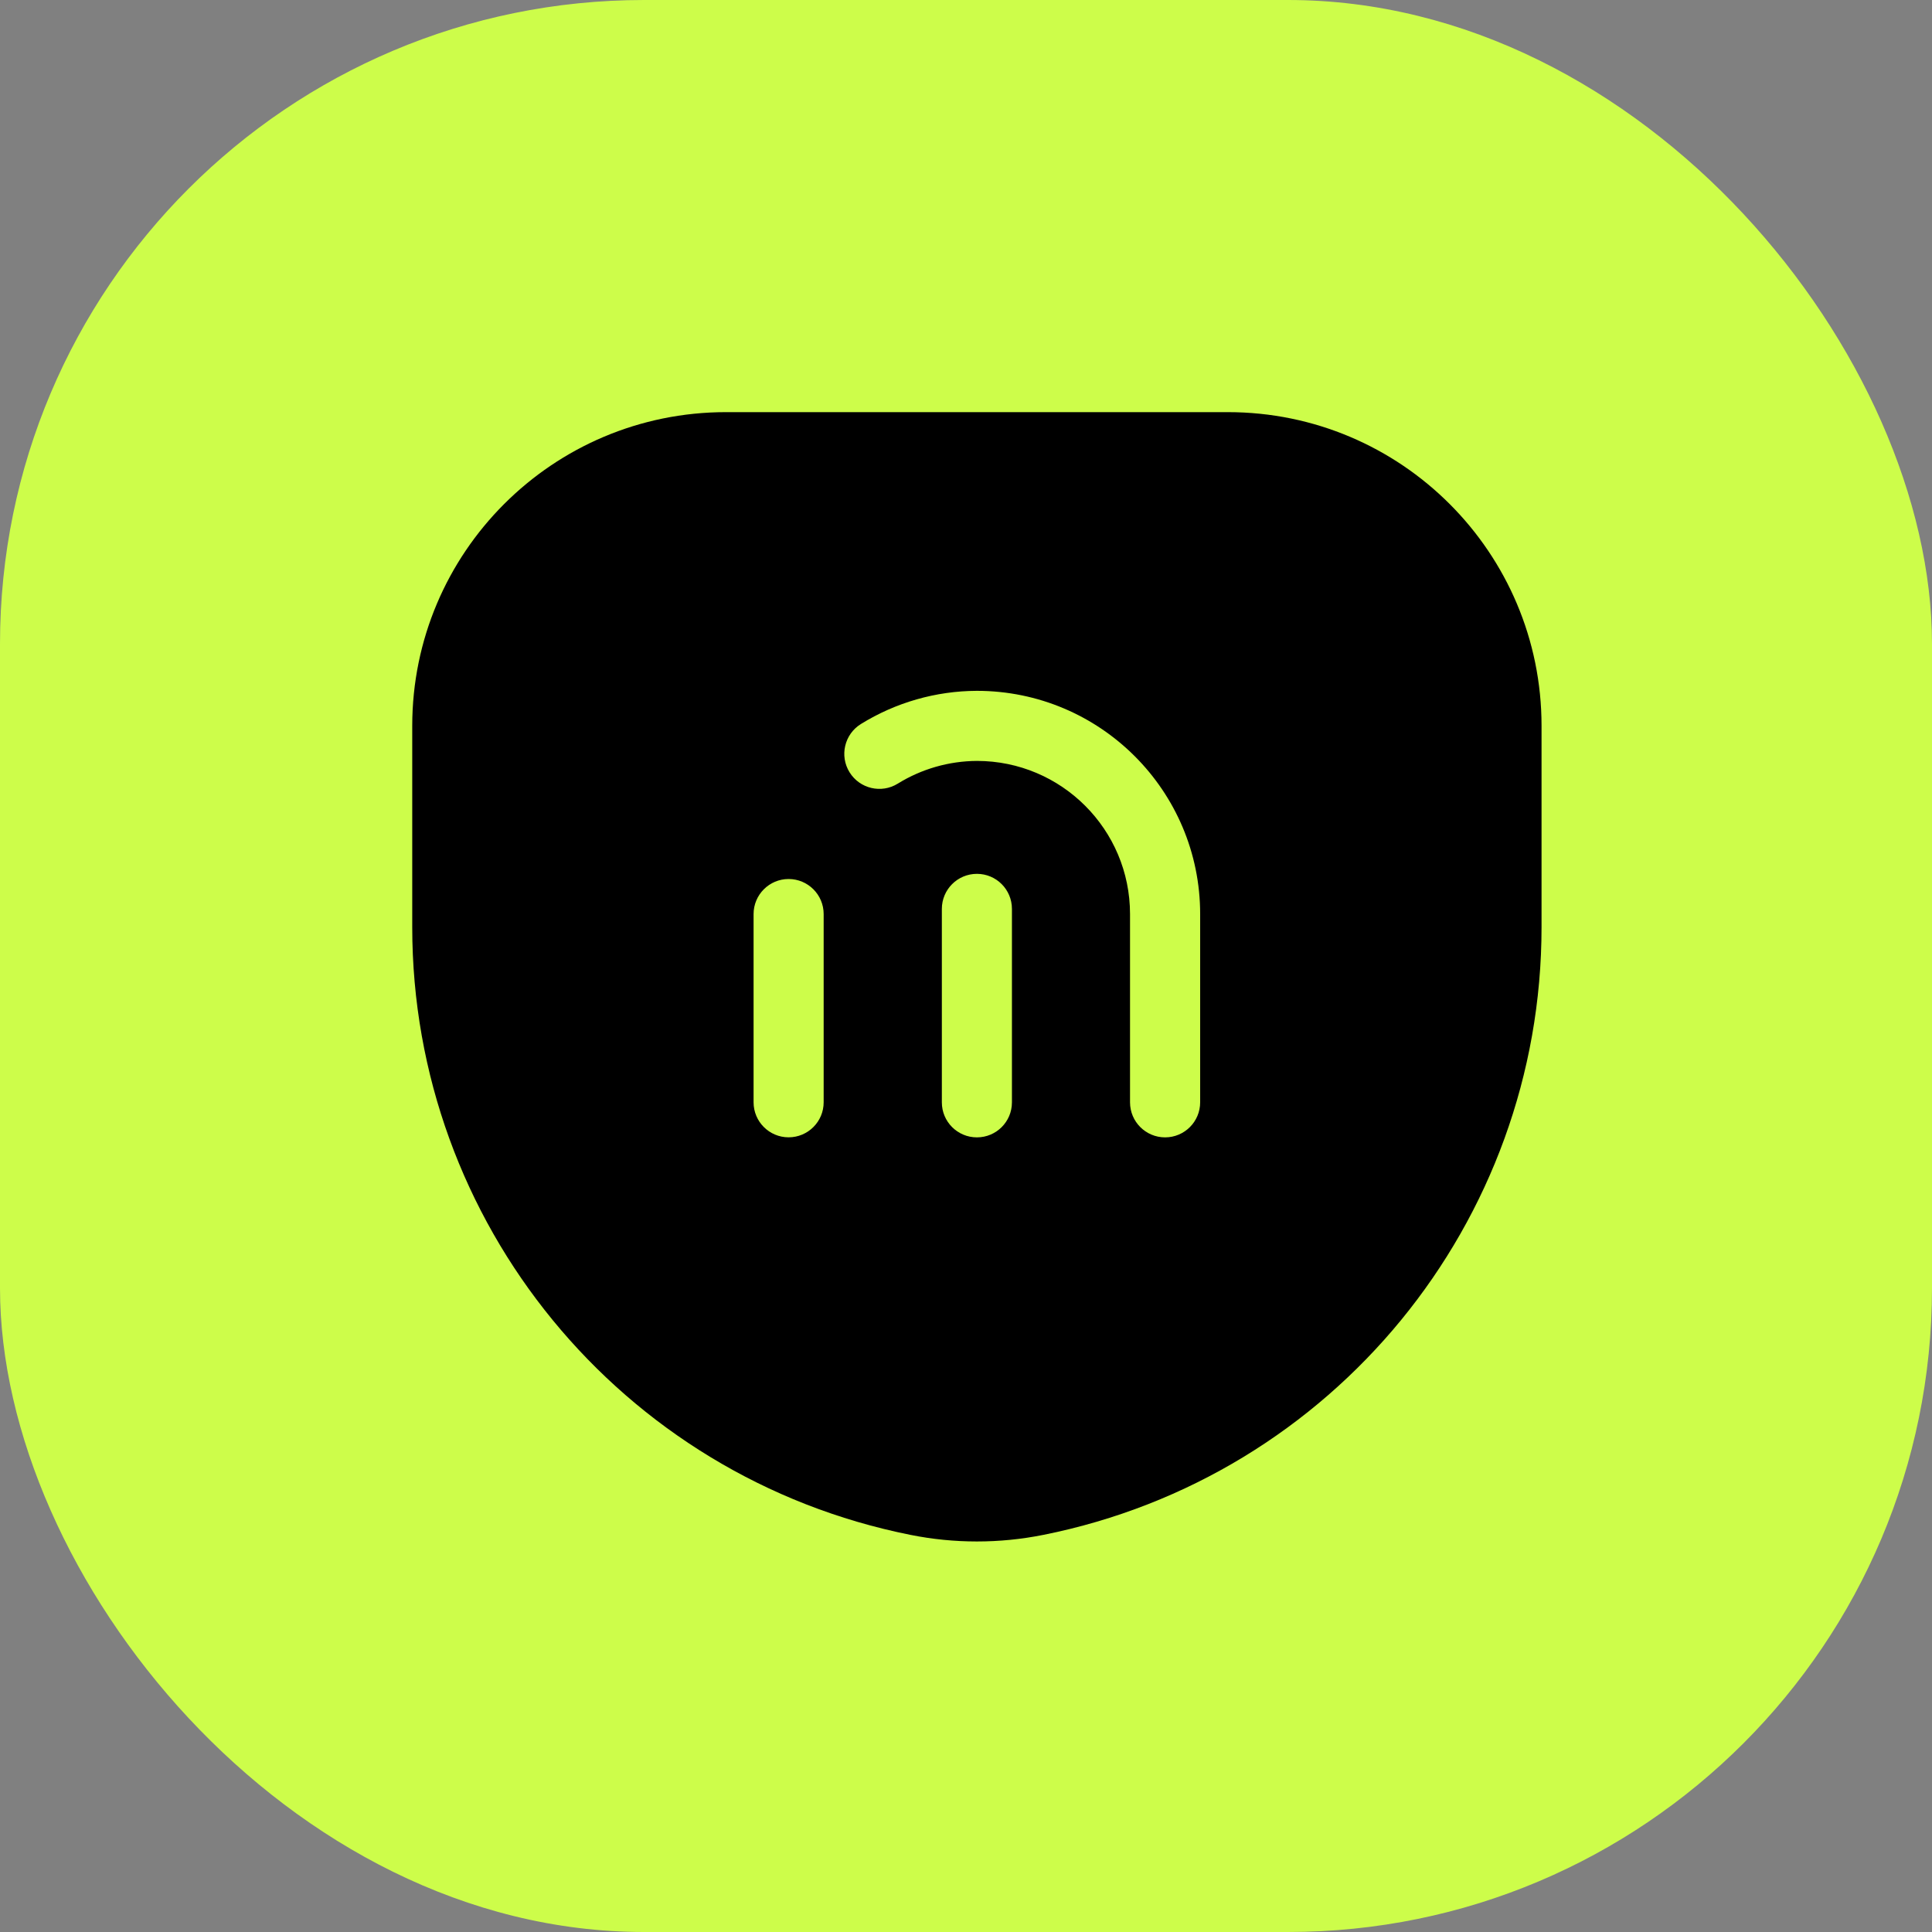 <svg width="40" height="40" viewBox="0 0 40 40" fill="none" xmlns="http://www.w3.org/2000/svg">
<rect x="0" y="0" width="40" height="40" fill="#808080" stroke="none"/>
<rect width="40" height="40" rx="13.333" fill="#CDFD4A"/>
<path fill-rule="evenodd" clip-rule="evenodd" d="M8.535 19.196C8.535 25.313 12.852 30.579 18.85 31.778C19.758 31.96 20.693 31.96 21.601 31.778H21.602C27.599 30.578 31.916 25.312 31.916 19.196V15.028C31.916 11.441 29.009 8.533 25.422 8.533H15.03C11.443 8.533 8.535 11.441 8.535 15.028V19.196ZM17.053 18.925C17.053 18.524 16.728 18.199 16.327 18.199C15.927 18.199 15.602 18.524 15.602 18.925V22.822C15.602 23.222 15.927 23.547 16.327 23.547C16.728 23.547 17.053 23.222 17.053 22.822V18.925ZM20.226 18.092C20.627 18.092 20.951 18.417 20.951 18.818V22.823C20.951 23.224 20.627 23.548 20.226 23.548C19.825 23.548 19.5 23.224 19.5 22.823V18.818C19.5 18.417 19.825 18.092 20.226 18.092ZM20.225 14.303L20.223 14.303C19.375 14.306 18.545 14.544 17.824 14.99C17.483 15.201 17.378 15.649 17.589 15.989C17.8 16.33 18.248 16.435 18.588 16.224C19.081 15.919 19.648 15.757 20.227 15.754C21.977 15.755 23.396 17.174 23.396 18.925V22.822C23.396 23.223 23.721 23.548 24.122 23.548C24.523 23.548 24.848 23.223 24.848 22.822V18.925C24.848 16.372 22.778 14.303 20.225 14.303Z" fill="black"/>
</svg>
